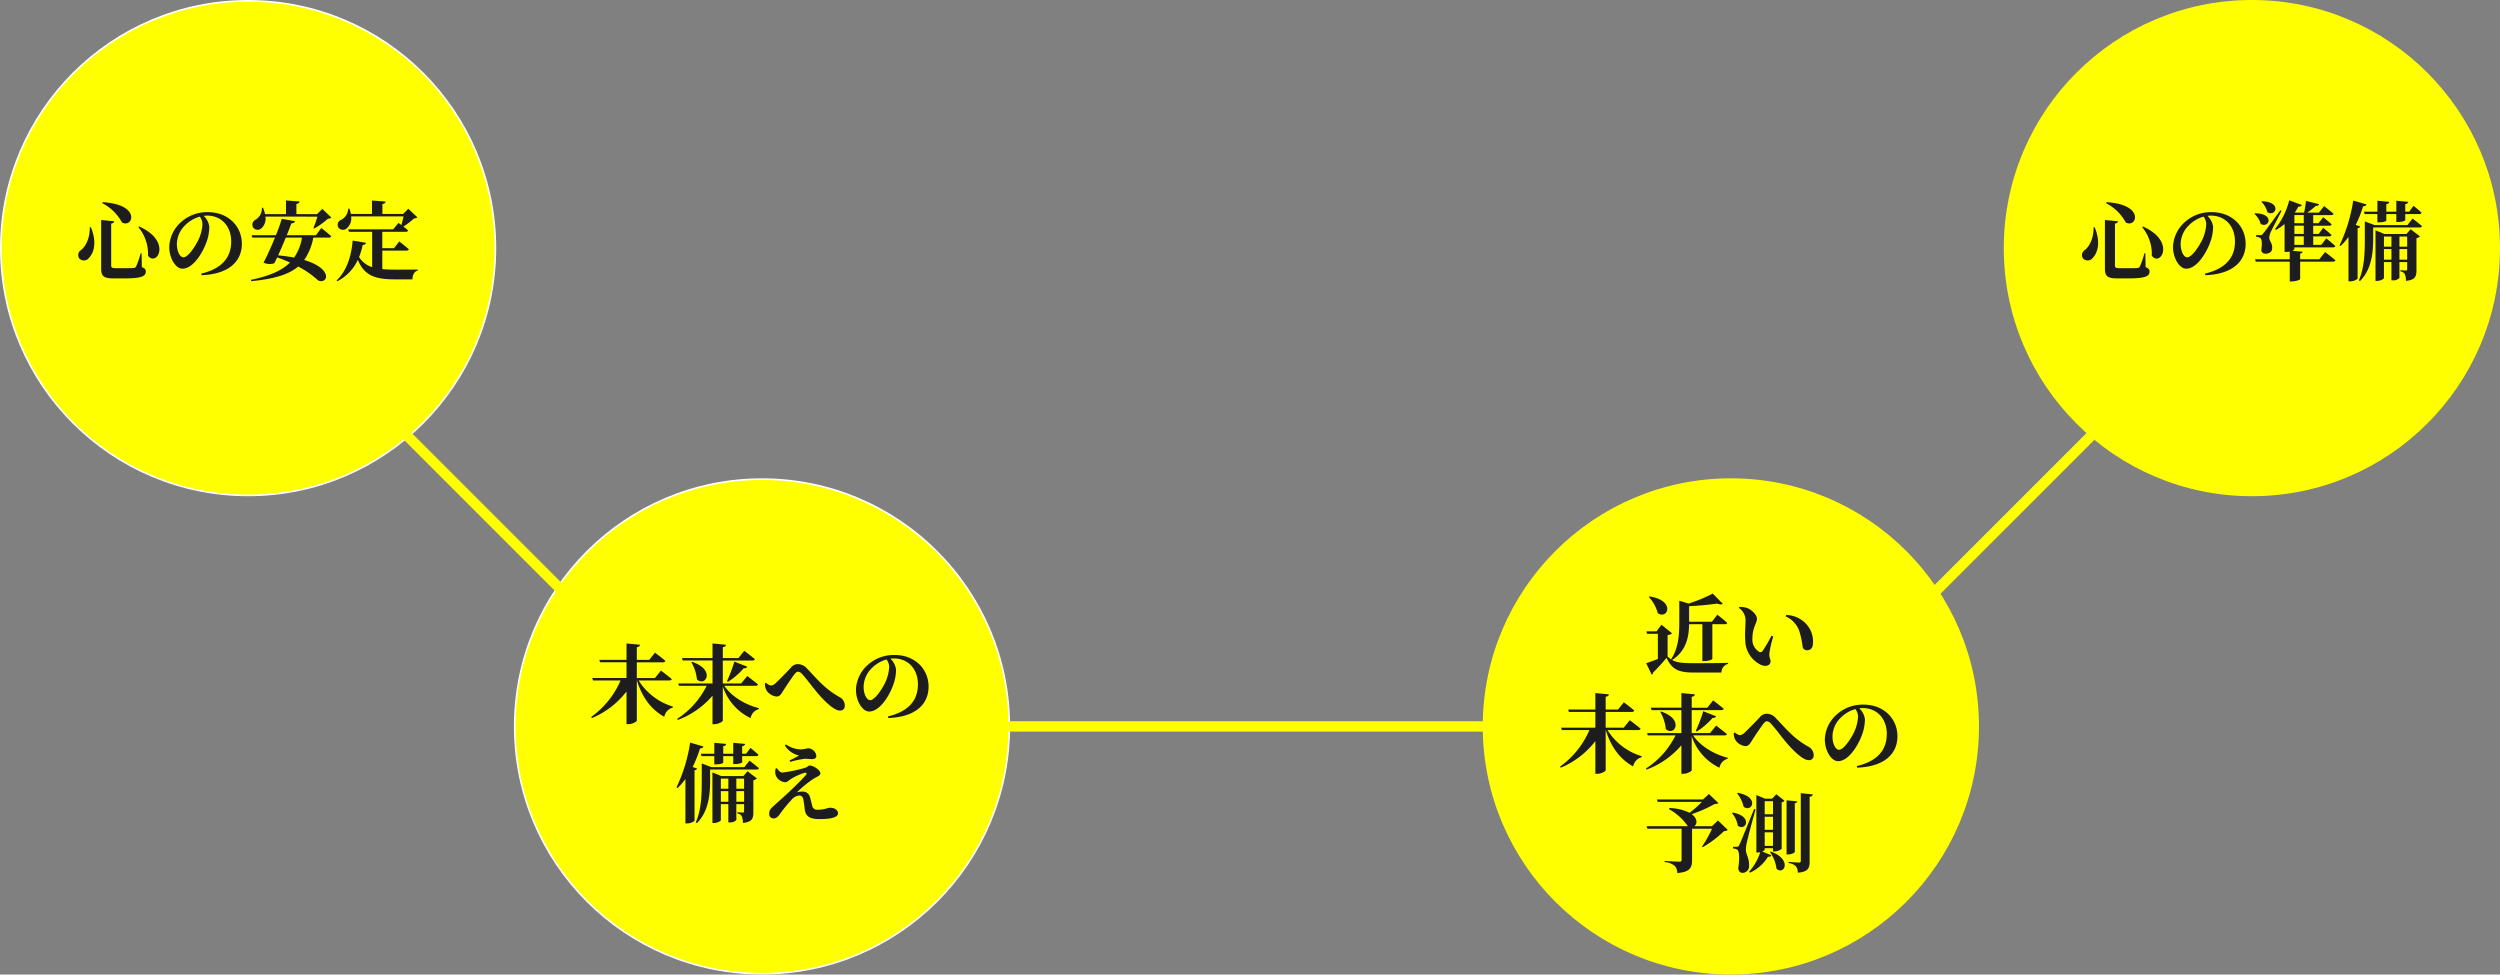 <svg xmlns="http://www.w3.org/2000/svg" width="722.109" height="281.49" viewBox="0 0 722.109 281.49">
  <rect x="0" y="0" width="722.109" height="281.49" fill="#808080" stroke="none"/>
  <circle id="楕円形_343" data-name="楕円形 343" cx="71.666" cy="71.666" r="71.666" fill="#fff"/>
  <circle id="楕円形_345" data-name="楕円形 345" cx="71.666" cy="71.666" r="71.666" transform="translate(148.434 138.158)" fill="#fff"/>
  <g id="楕円形_337" data-name="楕円形 337" transform="translate(428.281 138.158)">
    <circle id="楕円形_337-2" data-name="楕円形 337" cx="71.188" cy="71.188" r="71.188" transform="translate(0.478 0.478)" fill="#ff0"/>
    <circle id="楕円形_338" data-name="楕円形 338" cx="71.666" cy="71.666" r="71.666" fill="#ff0"/>
  </g>
  <g id="楕円形_338-2" data-name="楕円形 338" transform="translate(578.777)">
    <circle id="楕円形_339" data-name="楕円形 339" cx="71.188" cy="71.188" r="71.188" transform="translate(0.478 0.478)" fill="#ff0"/>
    <circle id="楕円形_340" data-name="楕円形 340" cx="71.666" cy="71.666" r="71.666" fill="#ff0"/>
  </g>
  <line id="線_486" data-name="線 486" x2="50.002" y2="50.002" transform="translate(111.811 120.07)" fill="none" stroke="#ff0" stroke-width="3"/>
  <line id="線_488" data-name="線 488" x2="153.966" transform="translate(291.287 209.824)" fill="none" stroke="#ff0" stroke-width="3"/>
  <line id="線_489" data-name="線 489" x1="49.116" y2="49.116" transform="translate(554.799 125.963)" fill="none" stroke="#ff0" stroke-width="3"/>
  <circle id="楕円形_344" data-name="楕円形 344" cx="71.188" cy="71.188" r="71.188" transform="translate(0.477 0.479)" fill="#ff0"/>
  <circle id="楕円形_346" data-name="楕円形 346" cx="71.188" cy="71.188" r="71.188" transform="translate(148.91 138.637)" fill="#ff0"/>
  <g id="グループ_2296" data-name="グループ 2296" transform="translate(22.57 57.902)" style="isolation: isolate">
    <path id="パス_1127" data-name="パス 1127" d="M326.29,402.973c1.839,4.449.82,7.431-.522,8.822a1.818,1.818,0,0,1-2.908.1,1.723,1.723,0,0,1,.522-2.286c1.367-.969,2.685-3.579,2.585-6.611Zm6.735-1.715c-.05.324-.273.573-.869.672v12.129c0,.571.273.745,1.292.745h2.809c1.018,0,1.863,0,2.286-.05a.871.871,0,0,0,.8-.422,22.879,22.879,0,0,0,1.318-3.828h.273l.074,4c.9.348,1.144.7,1.144,1.268,0,1.367-1.242,1.988-6.164,1.988h-3.032c-2.809,0-3.7-.522-3.7-2.833V400.885Zm2.237.324a13.3,13.3,0,0,0-5.667-5.542l.1-.3C341.028,396.412,338.369,403.4,335.262,401.581Zm7.53,9.618a12.135,12.135,0,0,0-2.783-8.251l.2-.2C349.876,407.048,345.278,414.53,342.792,411.2Z" transform="translate(-322.609 -395.244)" fill="#1d1d1f"/>
    <path id="パス_1128" data-name="パス 1128" d="M352.484,415.747c6.288-1.491,8.649-4.946,8.649-9.246,0-4.573-2.932-7.506-6.959-7.506a6.678,6.678,0,0,0-.994.075,5.154,5.154,0,0,1,1.64,3.156,13.122,13.122,0,0,1-.82,4.425c-1.119,3.156-3.9,7.68-6.935,7.68-1.987,0-3.826-3.057-3.826-6.288a10.045,10.045,0,0,1,3.653-7.381A11.16,11.16,0,0,1,354.447,398c5.717,0,9.769,3.977,9.769,9.146,0,4.7-3.282,8.723-11.632,9.071Zm-.422-16.454a9.615,9.615,0,0,0-4.374,2.635,7.662,7.662,0,0,0-2.237,5.319c0,1.963.844,3.8,1.889,3.8,1.392,0,3.579-3.43,4.374-5.145a11.951,11.951,0,0,0,1.119-4.473A3.662,3.662,0,0,0,352.061,399.293Z" transform="translate(-316.926 -394.621)" fill="#1d1d1f"/>
    <path id="パス_1129" data-name="パス 1129" d="M382.073,403.3s1.789,1.417,2.858,2.386c-.05.273-.324.4-.7.4h-4.473a16.674,16.674,0,0,1-2.635,6.462c8.525,2.534,6.835,7.108,4.027,5.916a25.7,25.7,0,0,0-5.766-4.027c-2.684,2.286-6.86,3.579-13.544,4.224l-.1-.372c5.293-1.119,8.9-2.634,11.283-5.02-1.168-.522-2.411-1.019-3.7-1.467-.3.621-.571,1.194-.82,1.69a4.354,4.354,0,0,1-3.133-.173c.921-1.716,2.213-4.548,3.306-7.232h-6.536l-.2-.7h7.01a44.716,44.716,0,0,0,1.69-4.747l3.826.7c-.074.348-.348.6-1.043.621-.3.846-.77,2.063-1.342,3.43h8.425Zm-16.155-3.281a3.715,3.715,0,0,1-1.242,3.455,1.591,1.591,0,0,1-2.436-.573,1.635,1.635,0,0,1,.971-2.062,3.825,3.825,0,0,0,1.689-3.38h.324a10.493,10.493,0,0,1,.6,1.839h6.039v-3.951l3.927.3c-.05.347-.249.6-.92.721V399.3h5.965l1.515-1.515,2.634,2.51a1.359,1.359,0,0,1-.968.3,21.785,21.785,0,0,1-4,2.858l-.223-.149a33.367,33.367,0,0,0,1.144-3.281Zm5.89,6.065c-.7,1.69-1.491,3.553-2.212,5.12,1.716.173,3.256.372,4.622.647a14.049,14.049,0,0,0,2.263-5.766Z" transform="translate(-311.828 -395.351)" fill="#1d1d1f"/>
    <path id="パス_1130" data-name="パス 1130" d="M394.34,415.178c1.143.1,2.411.149,3.852.149s4.772,0,6.388-.024v.3c-1.019.224-1.515,1.318-1.541,2.536h-4.995c-5.742,0-8.923-1.069-10.763-5.641a13.265,13.265,0,0,1-5.94,6.189l-.2-.223c3.231-3.107,4.349-7.8,4.624-11.533l3.876.647c-.1.347-.372.6-.969.621a20.063,20.063,0,0,1-1.043,3.5,6.867,6.867,0,0,0,3.778,2.908V404.392H384.7l-.2-.7h12.973l1.541-1.863s.348.247.82.621c.249-.8.473-1.74.647-2.51H385.344a3.841,3.841,0,0,1-1.443,3.6,1.6,1.6,0,0,1-2.385-.671,1.582,1.582,0,0,1,1.018-1.963,3.8,3.8,0,0,0,1.964-3.181h.348a8,8,0,0,1,.4,1.515h6.115v-3.876l3.926.3c-.05.348-.247.6-.918.721v2.858h5.99l1.491-1.515,2.634,2.509c-.2.2-.472.249-.969.3a23.11,23.11,0,0,1-3.082,2.361c.472.348.969.746,1.367,1.094-.05.273-.323.4-.671.4H394.34v4.747h3.38l1.517-1.964s1.714,1.342,2.759,2.261c-.075.274-.348.4-.7.4H394.34Z" transform="translate(-306.484 -395.346)" fill="#1d1d1f"/>
  </g>
  <g id="未来への_備え" data-name="未来への 備え" transform="translate(170.746 185.857)" style="isolation: isolate">
    <g id="グループ_2267" data-name="グループ 2267" style="isolation: isolate">
      <path id="パス_1131" data-name="パス 1131" d="M452.5,506.357a17.678,17.678,0,0,0,9.916,7.555l-.05.274a3.462,3.462,0,0,0-2.46,2.658c-3.778-2.087-6.362-5.542-7.9-10.487h-.026v11.581c0,.323-1.292,1.043-2.411,1.043H449v-9.444a24.464,24.464,0,0,1-9.991,7.678l-.223-.3a25.3,25.3,0,0,0,8.5-10.562h-7.954l-.223-.7H449v-4.547h-7.654l-.175-.7H449V495.67l3.9.372c-.048.347-.249.6-.92.7v3.678h3.579l1.666-2.088s1.889,1.392,3.008,2.385a.627.627,0,0,1-.672.4h-7.58v4.547H457.2l1.74-2.162s1.939,1.441,3.133,2.459c-.075.274-.348.4-.721.4Z" transform="translate(-438.782 -495.67)" fill="#1d1d1f"/>
      <path id="パス_1132" data-name="パス 1132" d="M471.884,507.9c2.113,3.156,6.19,5.516,9.992,6.462l-.05.3a3.192,3.192,0,0,0-2.337,2.584,15.607,15.607,0,0,1-8.028-9.121v9.817c0,.323-1.292,1.043-2.411,1.043h-.571v-8.227a24.4,24.4,0,0,1-10.015,7.009l-.224-.3a24.094,24.094,0,0,0,8.55-9.569h-8l-.223-.672h9.916v-6.635h-8.624l-.2-.7h8.823V495.67l3.9.372c-.048.347-.249.6-.92.7v3.156h4.5l1.69-2.112s1.889,1.441,3.057,2.411c-.05.274-.348.4-.7.4h-8.551v6.635h5.295l1.764-2.162s1.914,1.441,3.107,2.435c-.074.274-.323.4-.7.4Zm-9.294-6.909c6.81,2.237,3.927,7.356,1.392,5.069a12.34,12.34,0,0,0-1.615-4.969Zm10.066,5.566a43.841,43.841,0,0,0,2.136-5.641l3.728,1.467c-.124.3-.472.5-1.019.446a20.652,20.652,0,0,1-4.548,3.927Z" transform="translate(-433.422 -495.67)" fill="#1d1d1f"/>
      <path id="パス_1133" data-name="パス 1133" d="M478.127,505.963l.3-.224a2.91,2.91,0,0,0,1.491.8,2.27,2.27,0,0,0,1.367-.746c1.242-1.143,3.6-3.6,4.4-4.473a2.554,2.554,0,0,1,1.963-.968,3.552,3.552,0,0,1,2.685,1.316c2.883,2.957,4.9,5.666,9.294,8.177a2.75,2.75,0,0,1,1.591,2.51,1.337,1.337,0,0,1-1.441,1.416c-1.366,0-3.454-1.788-5.567-4.075-2.087-2.312-3.951-5.022-5.367-6.513a1.708,1.708,0,0,0-1.119-.645c-.3,0-.6.2-.994.671-.82,1.069-2.585,3.678-3.356,4.921-.547.87-.944,1.59-1.865,1.59a4.006,4.006,0,0,1-2.883-1.74A3.954,3.954,0,0,1,478.127,505.963Z" transform="translate(-427.943 -494.382)" fill="#1d1d1f"/>
      <path id="パス_1134" data-name="パス 1134" d="M508,516.025c6.288-1.491,8.649-4.946,8.649-9.246,0-4.573-2.934-7.5-6.959-7.5a6.705,6.705,0,0,0-.995.074,5.148,5.148,0,0,1,1.64,3.157,13.091,13.091,0,0,1-.82,4.423c-1.119,3.155-3.9,7.68-6.934,7.68-1.988,0-3.828-3.057-3.828-6.288a10.046,10.046,0,0,1,3.654-7.383,11.166,11.166,0,0,1,7.555-2.658c5.717,0,9.768,3.976,9.768,9.145,0,4.7-3.28,8.724-11.631,9.071Zm-.423-16.452a9.612,9.612,0,0,0-4.374,2.634,7.67,7.67,0,0,0-2.237,5.319c0,1.963.846,3.8,1.889,3.8,1.393,0,3.579-3.431,4.375-5.144a11.988,11.988,0,0,0,1.119-4.474A3.654,3.654,0,0,0,507.577,499.573Z" transform="translate(-422.261 -494.951)" fill="#1d1d1f"/>
    </g>
    <g id="グループ_2268" data-name="グループ 2268" transform="translate(24.645 28.642)" style="isolation: isolate">
      <path id="パス_1135" data-name="パス 1135" d="M464.094,525.632a.915.915,0,0,1-.77.472v14.613a3.465,3.465,0,0,1-2.187.746h-.446V528.638a19.307,19.307,0,0,1-2.263,2.61l-.323-.175a45.955,45.955,0,0,0,3.953-12.947l3.852,1.119a.9.9,0,0,1-.995.522,32.978,32.978,0,0,1-2.136,5.394ZM479.2,523.32s1.69,1.293,2.709,2.188c-.074.273-.323.4-.671.4H467.822v3.082c0,3.455-.223,8.873-3.828,12.4l-.3-.249c1.666-3.777,1.715-8.4,1.715-12.153v-4.846l2.809,1.068h9.493Zm-14.042-1.987h3.877v-3.157l3.4.323c-.024.324-.223.571-.82.671v2.163h2.884v-3.157l3.43.323c-.025.3-.249.571-.846.671v2.163h1.143l1.244-1.691s1.466,1.168,2.311,1.988c-.05.274-.3.4-.647.4h-4.051v1.74c0,.149-.621.547-2.138.547h-.446v-2.287h-2.884v1.863c0,.15-.645.523-2.112.523h-.472v-2.386h-3.7Zm13.47,5.069,2.709,2.062a1.811,1.811,0,0,1-1.019.523v9.2c0,1.865-.348,2.883-3.032,3.131a4.594,4.594,0,0,0-.323-1.913,1.506,1.506,0,0,0-1.268-.8v-.372s1.193.1,1.541.1c.323,0,.4-.149.4-.422V535.9H475.4v4.574a2.346,2.346,0,0,1-1.939.694h-.372V535.9h-2.162v4.6c0,.273-.995.844-2.062.844h-.374V526.725l2.584,1.069h6.339Zm-7.7,2.113v2.932h2.162v-2.932Zm2.162,6.686v-3.059h-2.162V535.2Zm4.548-6.686H475.4v2.932h2.237Zm0,6.686v-3.059H475.4V535.2Z" transform="translate(-458.104 -518.126)" fill="#1d1d1f"/>
      <path id="パス_1136" data-name="パス 1136" d="M481.339,525.395c.422.671.945,1.268,1.616,1.268a41.885,41.885,0,0,0,6.661-1.417c.571-.174.77-.621,1.242-.621.87,0,3.032,1.218,3.032,2.311,0,.621-1.069.969-1.939,1.491a32.882,32.882,0,0,0-4.821,3.927,6.969,6.969,0,0,1,1.616-.2,2.144,2.144,0,0,1,2.162,1.666c.224.819.473,1.913.621,2.435a1.343,1.343,0,0,0,1.417,1.143c2.386,0,2.858-.571,3.8-.571,1.218,0,2.237.647,2.237,1.616,0,1.342-2.709,1.664-5.319,1.664-2.908,0-3.977-.819-4.275-2.709-.124-.994-.223-1.963-.4-2.857-.125-.846-.571-1.244-1.218-1.244a3.3,3.3,0,0,0-2.261,1.293,40.054,40.054,0,0,0-3.381,4.15c-.546.719-1.043,1.168-1.714,1.168a1.239,1.239,0,0,1-1.316-1.268c0-1.194.472-1.566,1.292-2.337,1.043-.944,3.082-2.758,4.25-3.852,1.863-1.74,4.025-3.9,4.995-5,.5-.6.224-.894-.5-.671a19.39,19.39,0,0,0-3.6,1.64c-.844.522-1.168,1.043-1.838,1.043a3.216,3.216,0,0,1-2.735-2.112,3.4,3.4,0,0,1,.024-1.863Zm2.287-6.561.323-.3a7.758,7.758,0,0,0,4.324,1.441,14.551,14.551,0,0,0,2.039-.323,2.47,2.47,0,0,1,2.411,2.212c0,.473-.348.92-1.144.92-.844,0-1.541-.124-2.162-.1a26.182,26.182,0,0,0-4.25.894l-.173-.422a30.152,30.152,0,0,0,2.733-1.416A6.513,6.513,0,0,1,483.626,518.833Z" transform="translate(-452.319 -518.013)" fill="#1d1d1f"/>
    </g>
  </g>
  <g id="近い_未来への_予測" data-name="近い 未来への 予測" transform="translate(450.594 171.449)" style="isolation: isolate">
    <g id="グループ_2269" data-name="グループ 2269" transform="translate(24.895)" style="isolation: isolate">
      <path id="パス_1137" data-name="パス 1137" d="M690.107,493.222c-.075,3.38-.645,7.58-4.9,10.339,1.392.795,3.156.92,6.585.92,2.759,0,6.511,0,9.569-.1v.3a2.542,2.542,0,0,0-1.913,2.51h-7.631c-4.7,0-6.561-.746-8.226-4.25a55.48,55.48,0,0,1-3.877,4.224.653.653,0,0,1-.422.621l-1.59-3.3c.894-.273,2.112-.746,3.379-1.218v-7.282h-3.155l-.148-.7h2.907l1.441-1.913,3.057,2.485a2.185,2.185,0,0,1-1.292.5v6.189a6.711,6.711,0,0,0,1.168.944l-.151-.173c2.163-3.181,2.362-7.208,2.362-10.835v-6.041l2.685.821a45.91,45.91,0,0,0,6.982-2.884l2.908,2.957c-.323.25-.894.224-1.64-.073a80.7,80.7,0,0,1-8.1.745v4.5h6.586l1.565-2.04s1.791,1.393,2.86,2.362c-.051.273-.324.4-.672.4h-3.629v9.991c0,.149-.9.645-2.361.645h-.522V493.222Zm-11.432-8.028c7.654,1.193,5.243,6.834,2.36,4.821a10.578,10.578,0,0,0-2.584-4.672Z" transform="translate(-677.705 -484.374)" fill="#1d1d1f"/>
      <path id="パス_1138" data-name="パス 1138" d="M700.615,491.217a4.264,4.264,0,0,0-1.913-3.529l.125-.273a6.062,6.062,0,0,1,2.335.323c1.268.522,2.759,1.939,2.759,3.082,0,1.218-1.316,2.584-1.316,5.715a4.128,4.128,0,0,0,1.937,3.828.778.778,0,0,0,.995-.222,44.72,44.72,0,0,0,2.584-4.425l.522.224a27.73,27.73,0,0,0-1.143,4.9c-.05,1.515.348,1.467.348,2.236,0,1.144-1.168,1.716-2.735,1.069a7.913,7.913,0,0,1-4.573-7.083C700.368,495.095,700.615,492.907,700.615,491.217Zm11.631-1.069.125-.422a8.044,8.044,0,0,1,5.567,2.386,7.448,7.448,0,0,1,2.188,5.393c0,1.566-.522,2.411-1.74,2.411a1.272,1.272,0,0,1-1.268-.944,27.093,27.093,0,0,0-.945-4.524A7.243,7.243,0,0,0,712.246,490.148Z" transform="translate(-671.921 -483.538)" fill="#1d1d1f"/>
    </g>
    <g id="グループ_2270" data-name="グループ 2270" transform="translate(0 28.742)" style="isolation: isolate">
      <path id="パス_1139" data-name="パス 1139" d="M671.906,517.6a17.681,17.681,0,0,0,9.917,7.555l-.05.274a3.46,3.46,0,0,0-2.46,2.659c-3.778-2.088-6.362-5.543-7.9-10.488h-.026v11.581c0,.323-1.292,1.044-2.411,1.044H668.4v-9.445a24.481,24.481,0,0,1-9.992,7.68l-.223-.3a25.28,25.28,0,0,0,8.5-10.562h-7.954l-.225-.7H668.4v-4.547h-7.655l-.173-.7H668.4v-4.747l3.9.372c-.05.348-.247.6-.92.7v3.678h3.579l1.666-2.088s1.888,1.392,3.006,2.385a.625.625,0,0,1-.67.4h-7.581V516.9H676.6l1.74-2.162s1.939,1.441,3.131,2.46c-.074.273-.347.4-.721.4Z" transform="translate(-658.187 -506.908)" fill="#1d1d1f"/>
      <path id="パス_1140" data-name="パス 1140" d="M691.291,519.136c2.112,3.157,6.187,5.516,9.991,6.463l-.05.3a3.191,3.191,0,0,0-2.335,2.584,15.6,15.6,0,0,1-8.028-9.121v9.817c0,.323-1.293,1.044-2.412,1.044h-.57v-8.228A24.383,24.383,0,0,1,677.869,529l-.223-.3a24.1,24.1,0,0,0,8.551-9.569h-8l-.225-.671h9.918V511.83h-8.625l-.2-.7h8.824v-4.226l3.9.372c-.05.348-.247.6-.918.7v3.157h4.5l1.69-2.113s1.89,1.441,3.057,2.411c-.048.274-.348.4-.7.4h-8.55v6.635h5.293l1.765-2.163s1.913,1.441,3.106,2.436c-.074.273-.323.4-.7.4ZM682,512.227c6.81,2.237,3.926,7.357,1.39,5.07a12.327,12.327,0,0,0-1.615-4.971Zm10.065,5.566a43.8,43.8,0,0,0,2.138-5.64l3.728,1.466a.918.918,0,0,1-1.019.448,20.775,20.775,0,0,1-4.548,3.927Z" transform="translate(-652.826 -506.908)" fill="#1d1d1f"/>
      <path id="パス_1141" data-name="パス 1141" d="M697.532,517.2l.3-.223a2.915,2.915,0,0,0,1.491.8,2.273,2.273,0,0,0,1.367-.746c1.241-1.144,3.6-3.6,4.4-4.473a2.554,2.554,0,0,1,1.964-.969,3.551,3.551,0,0,1,2.684,1.316c2.883,2.958,4.9,5.667,9.3,8.177a2.754,2.754,0,0,1,1.591,2.51A1.337,1.337,0,0,1,719.181,525c-1.367,0-3.455-1.788-5.567-4.075-2.088-2.311-3.951-5.02-5.369-6.511a1.709,1.709,0,0,0-1.119-.647c-.3,0-.6.2-.995.671-.819,1.069-2.584,3.678-3.353,4.922-.547.869-.946,1.591-1.865,1.591a4,4,0,0,1-2.883-1.741A3.94,3.94,0,0,1,697.532,517.2Z" transform="translate(-647.348 -505.62)" fill="#1d1d1f"/>
      <path id="パス_1142" data-name="パス 1142" d="M727.407,527.265c6.288-1.491,8.649-4.946,8.649-9.246,0-4.572-2.932-7.5-6.959-7.5a6.666,6.666,0,0,0-.994.074,5.154,5.154,0,0,1,1.64,3.157,13.121,13.121,0,0,1-.82,4.423c-1.119,3.156-3.9,7.68-6.935,7.68-1.987,0-3.828-3.057-3.828-6.287a10.049,10.049,0,0,1,3.654-7.383,11.159,11.159,0,0,1,7.555-2.658c5.717,0,9.768,3.976,9.768,9.144,0,4.7-3.281,8.724-11.631,9.072Zm-.422-16.454a9.618,9.618,0,0,0-4.375,2.635,7.672,7.672,0,0,0-2.236,5.319c0,1.963.846,3.8,1.889,3.8,1.392,0,3.579-3.43,4.374-5.144a11.989,11.989,0,0,0,1.119-4.474A3.661,3.661,0,0,0,726.985,510.811Z" transform="translate(-641.665 -506.188)" fill="#1d1d1f"/>
    </g>
    <g id="グループ_2271" data-name="グループ 2271" transform="translate(25.019 57.557)" style="isolation: isolate">
      <path id="パス_1143" data-name="パス 1143" d="M701.239,540.135a1.4,1.4,0,0,1-1.045.324,31.53,31.53,0,0,1-6.187,4.672l-.2-.174a33.764,33.764,0,0,0,2.883-5.169h-5.765v9.147c0,2.013-.571,3.4-4.275,3.653a3.045,3.045,0,0,0-.77-2.112A5.132,5.132,0,0,0,683,549.432v-.324s3.6.2,4.3.2c.448,0,.6-.149.6-.472v-9.047h-9.866l-.225-.721h11.905a16.047,16.047,0,0,0-5.468-4.945l.124-.3a13.794,13.794,0,0,1,5.841,1.369,29.851,29.851,0,0,0,3.555-3.157H681.007l-.222-.7h13.3l1.715-1.566,2.733,2.61c-.223.2-.5.249-1.069.273a40.309,40.309,0,0,1-6.635,2.934c1.74,1.268,1.615,2.834.769,3.48h5.1l1.716-1.666Z" transform="translate(-677.802 -529.425)" fill="#1d1d1f"/>
      <path id="パス_1144" data-name="パス 1144" d="M697.348,535.191c6.039,1.093,3.728,5.566,1.467,3.8a7.226,7.226,0,0,0-1.69-3.629Zm6.611-.92c-.819,2.883-2.261,8.226-2.509,9.495a9.961,9.961,0,0,0-.3,2.286c.05,1.292.995,2.287.921,4.548a1.9,1.9,0,0,1-1.94,2.013c-.522,0-1.043-.347-1.193-1.293.424-2.634.324-4.969-.223-5.368a2.261,2.261,0,0,0-1.268-.372v-.5h1.069c.348,0,.446,0,.721-.522.448-.92.448-.92,4.3-10.389Zm-5.144-4.772c6.413,1.193,4.1,5.791,1.689,4.025a9.723,9.723,0,0,0-1.888-3.877Zm7.779,16.378c0,.148-.3.4-.722.571l2.659,1.093c-.122.3-.446.473-.994.423a12.047,12.047,0,0,1-5.194,4.6l-.273-.273a15.528,15.528,0,0,0,3.23-5.643,3.363,3.363,0,0,1-.719.075h-.4v-16.6l2.51,1.069h2.038l1.218-1.291,2.36,1.888a1.384,1.384,0,0,1-.819.448v13.446a3.457,3.457,0,0,1-2.113.746h-.4V545.5h-2.386Zm0-13.968v3.778h2.386v-3.778Zm2.386,8.275v-3.778h-2.386v3.778Zm0,4.624v-3.9h-2.386v3.9Zm-.621,1.666c6.263,2.21,3.876,6.958,1.64,4.969a10.575,10.575,0,0,0-1.89-4.847Zm6.934.1c0,.249-1.069.721-1.889.721h-.5V531.661l3.057.3c-.026.273-.174.472-.671.546Zm5.194-16.626c-.074.347-.324.6-.918.7v18.714c0,1.865-.4,2.934-3.406,3.207a3.138,3.138,0,0,0-.571-1.864,3.266,3.266,0,0,0-2.088-.9v-.348s2.435.175,2.957.175c.423,0,.547-.124.547-.473V529.6Z" transform="translate(-672.479 -529.5)" fill="#1d1d1f"/>
    </g>
  </g>
  <g id="心の準備" transform="translate(601.348 57.854)" style="isolation: isolate">
    <g id="グループ_2272" data-name="グループ 2272" style="isolation: isolate">
      <path id="パス_1145" data-name="パス 1145" d="M780.063,402.973c1.838,4.448.819,7.431-.523,8.822a1.818,1.818,0,0,1-2.908.1,1.726,1.726,0,0,1,.522-2.287c1.369-.969,2.685-3.579,2.585-6.611Zm6.734-1.715c-.05.323-.273.571-.87.671v12.129c0,.571.273.746,1.292.746h2.809c1.019,0,1.865,0,2.287-.051a.865.865,0,0,0,.795-.422,22.6,22.6,0,0,0,1.318-3.828h.273l.075,4c.894.348,1.143.7,1.143,1.267,0,1.367-1.242,1.988-6.163,1.988h-3.033c-2.807,0-3.7-.522-3.7-2.833V400.884Zm2.237.323a13.31,13.31,0,0,0-5.667-5.542l.1-.3C794.8,396.411,792.141,403.4,789.035,401.58Zm7.53,9.618a12.132,12.132,0,0,0-2.784-8.251l.2-.2C803.648,407.048,799.05,414.529,796.565,411.2Z" transform="translate(-776.381 -395.194)" fill="#1d1d1f"/>
      <path id="パス_1146" data-name="パス 1146" d="M806.257,415.746c6.287-1.491,8.649-4.945,8.649-9.245,0-4.574-2.934-7.506-6.959-7.506a6.672,6.672,0,0,0-.994.074,5.154,5.154,0,0,1,1.64,3.157,13.112,13.112,0,0,1-.821,4.423c-1.119,3.157-3.9,7.68-6.933,7.68-1.989,0-3.828-3.056-3.828-6.287a10.049,10.049,0,0,1,3.653-7.382A11.172,11.172,0,0,1,808.22,398c5.715,0,9.768,3.977,9.768,9.146,0,4.7-3.281,8.724-11.631,9.071Zm-.422-16.452a9.6,9.6,0,0,0-4.375,2.634,7.667,7.667,0,0,0-2.237,5.319c0,1.964.846,3.8,1.89,3.8,1.39,0,3.578-3.428,4.372-5.144a11.958,11.958,0,0,0,1.119-4.474A3.656,3.656,0,0,0,805.835,399.293Z" transform="translate(-770.698 -394.572)" fill="#1d1d1f"/>
      <path id="パス_1147" data-name="パス 1147" d="M815.636,399.064c5.914.075,3.951,4.523,1.615,3.056a5.856,5.856,0,0,0-1.814-2.883Zm20.23,11.183s1.839,1.417,2.983,2.386c-.075.273-.348.4-.721.4H828.66v5.02c0,.223-1.369.7-2.462.7h-.547v-5.717h-9.816l-.2-.7h10.015v-2.212a5.262,5.262,0,0,1-.968.1h-.523V402.17a15.95,15.95,0,0,1-2.459,1.691l-.3-.249a21.3,21.3,0,0,0,4.1-8.3l3.653,1.366c-.1.3-.446.5-1.018.448a12.538,12.538,0,0,1-.995,1.666l.2.074H829.8c.223-1.045.448-2.385.547-3.38l3.777.944c-.1.3-.373.523-.92.5a25.672,25.672,0,0,1-2.485,1.939h3.356l1.491-1.889s1.69,1.292,2.733,2.212c-.05.273-.324.4-.671.4h-5.194v2.337h1.515l1.366-1.716s1.516,1.168,2.437,2.038c-.051.273-.3.4-.647.4h-4.672v2.385H834l1.316-1.789s1.516,1.242,2.412,2.088c-.075.273-.324.4-.671.4h-4.622v2.46h2.31l1.468-1.889s1.615,1.293,2.608,2.212c-.074.274-.323.4-.671.4H826.994v.472c0,.1-.224.3-.6.5l2.958.273c-.049.249-.2.472-.7.547v1.64H834.2Zm-18.738-4.871c.422,0,.5,0,.794-.422.6-.7.6-.7,5.02-6.76l.348.124c-.844,1.765-2.784,5.369-3.107,6.139a4.491,4.491,0,0,0-.446,1.74c.024.87.918,1.467.844,2.983-.05.944-.722,1.565-2.013,1.565a1.179,1.179,0,0,1-1.144-.994c.3-1.915.2-3.281-.347-3.579a2.587,2.587,0,0,0-1.144-.324v-.472Zm.522-9.792c5.914.223,3.9,4.672,1.541,3.156a6.422,6.422,0,0,0-1.74-3.006Zm9.344,4v2.337H829.7v-2.337Zm2.709,3.057h-2.709v2.385H829.7Zm0,3.082h-2.709v2.46H829.7Z" transform="translate(-765.622 -395.312)" fill="#1d1d1f"/>
      <path id="パス_1148" data-name="パス 1148" d="M840.711,402.875a.914.914,0,0,1-.772.473v14.613a3.46,3.46,0,0,1-2.186.746h-.448V405.883a19.353,19.353,0,0,1-2.26,2.61l-.324-.173a45.99,45.99,0,0,0,3.951-12.949l3.852,1.119a.9.9,0,0,1-.994.522,32.921,32.921,0,0,1-2.138,5.393Zm15.111-2.311s1.69,1.293,2.709,2.187c-.075.274-.323.4-.671.4H844.439v3.082c0,3.455-.224,8.872-3.828,12.4l-.3-.247c1.666-3.778,1.714-8.4,1.714-12.154v-4.847l2.809,1.069h9.495Zm-14.042-1.987h3.878V395.42l3.4.323c-.026.324-.223.571-.82.671v2.163h2.883V395.42l3.431.323c-.025.3-.25.571-.847.671v2.163h1.144l1.243-1.69s1.466,1.168,2.311,1.987c-.05.274-.3.4-.647.4h-4.052v1.74c0,.149-.62.547-2.136.547h-.448v-2.287h-2.883v1.865c0,.148-.647.522-2.112.522h-.472v-2.386h-3.7Zm13.469,5.069,2.709,2.064a1.815,1.815,0,0,1-1.018.522v9.2c0,1.863-.348,2.883-3.032,3.131a4.6,4.6,0,0,0-.323-1.914,1.51,1.51,0,0,0-1.268-.795v-.372s1.193.1,1.541.1c.324,0,.4-.148.4-.422V413.14h-2.236v4.573a2.343,2.343,0,0,1-1.939.7h-.372V413.14h-2.163v4.6c0,.273-.994.844-2.062.844h-.372V403.969l2.585,1.069h6.337Zm-7.7,2.113v2.932h2.163v-2.932Zm2.163,6.685v-3.056h-2.163v3.056Zm4.547-6.685h-2.236v2.932h2.236Zm0,6.685v-3.056h-2.236v3.056Z" transform="translate(-760.31 -395.296)" fill="#1d1d1f"/>
    </g>
  </g>
</svg>
